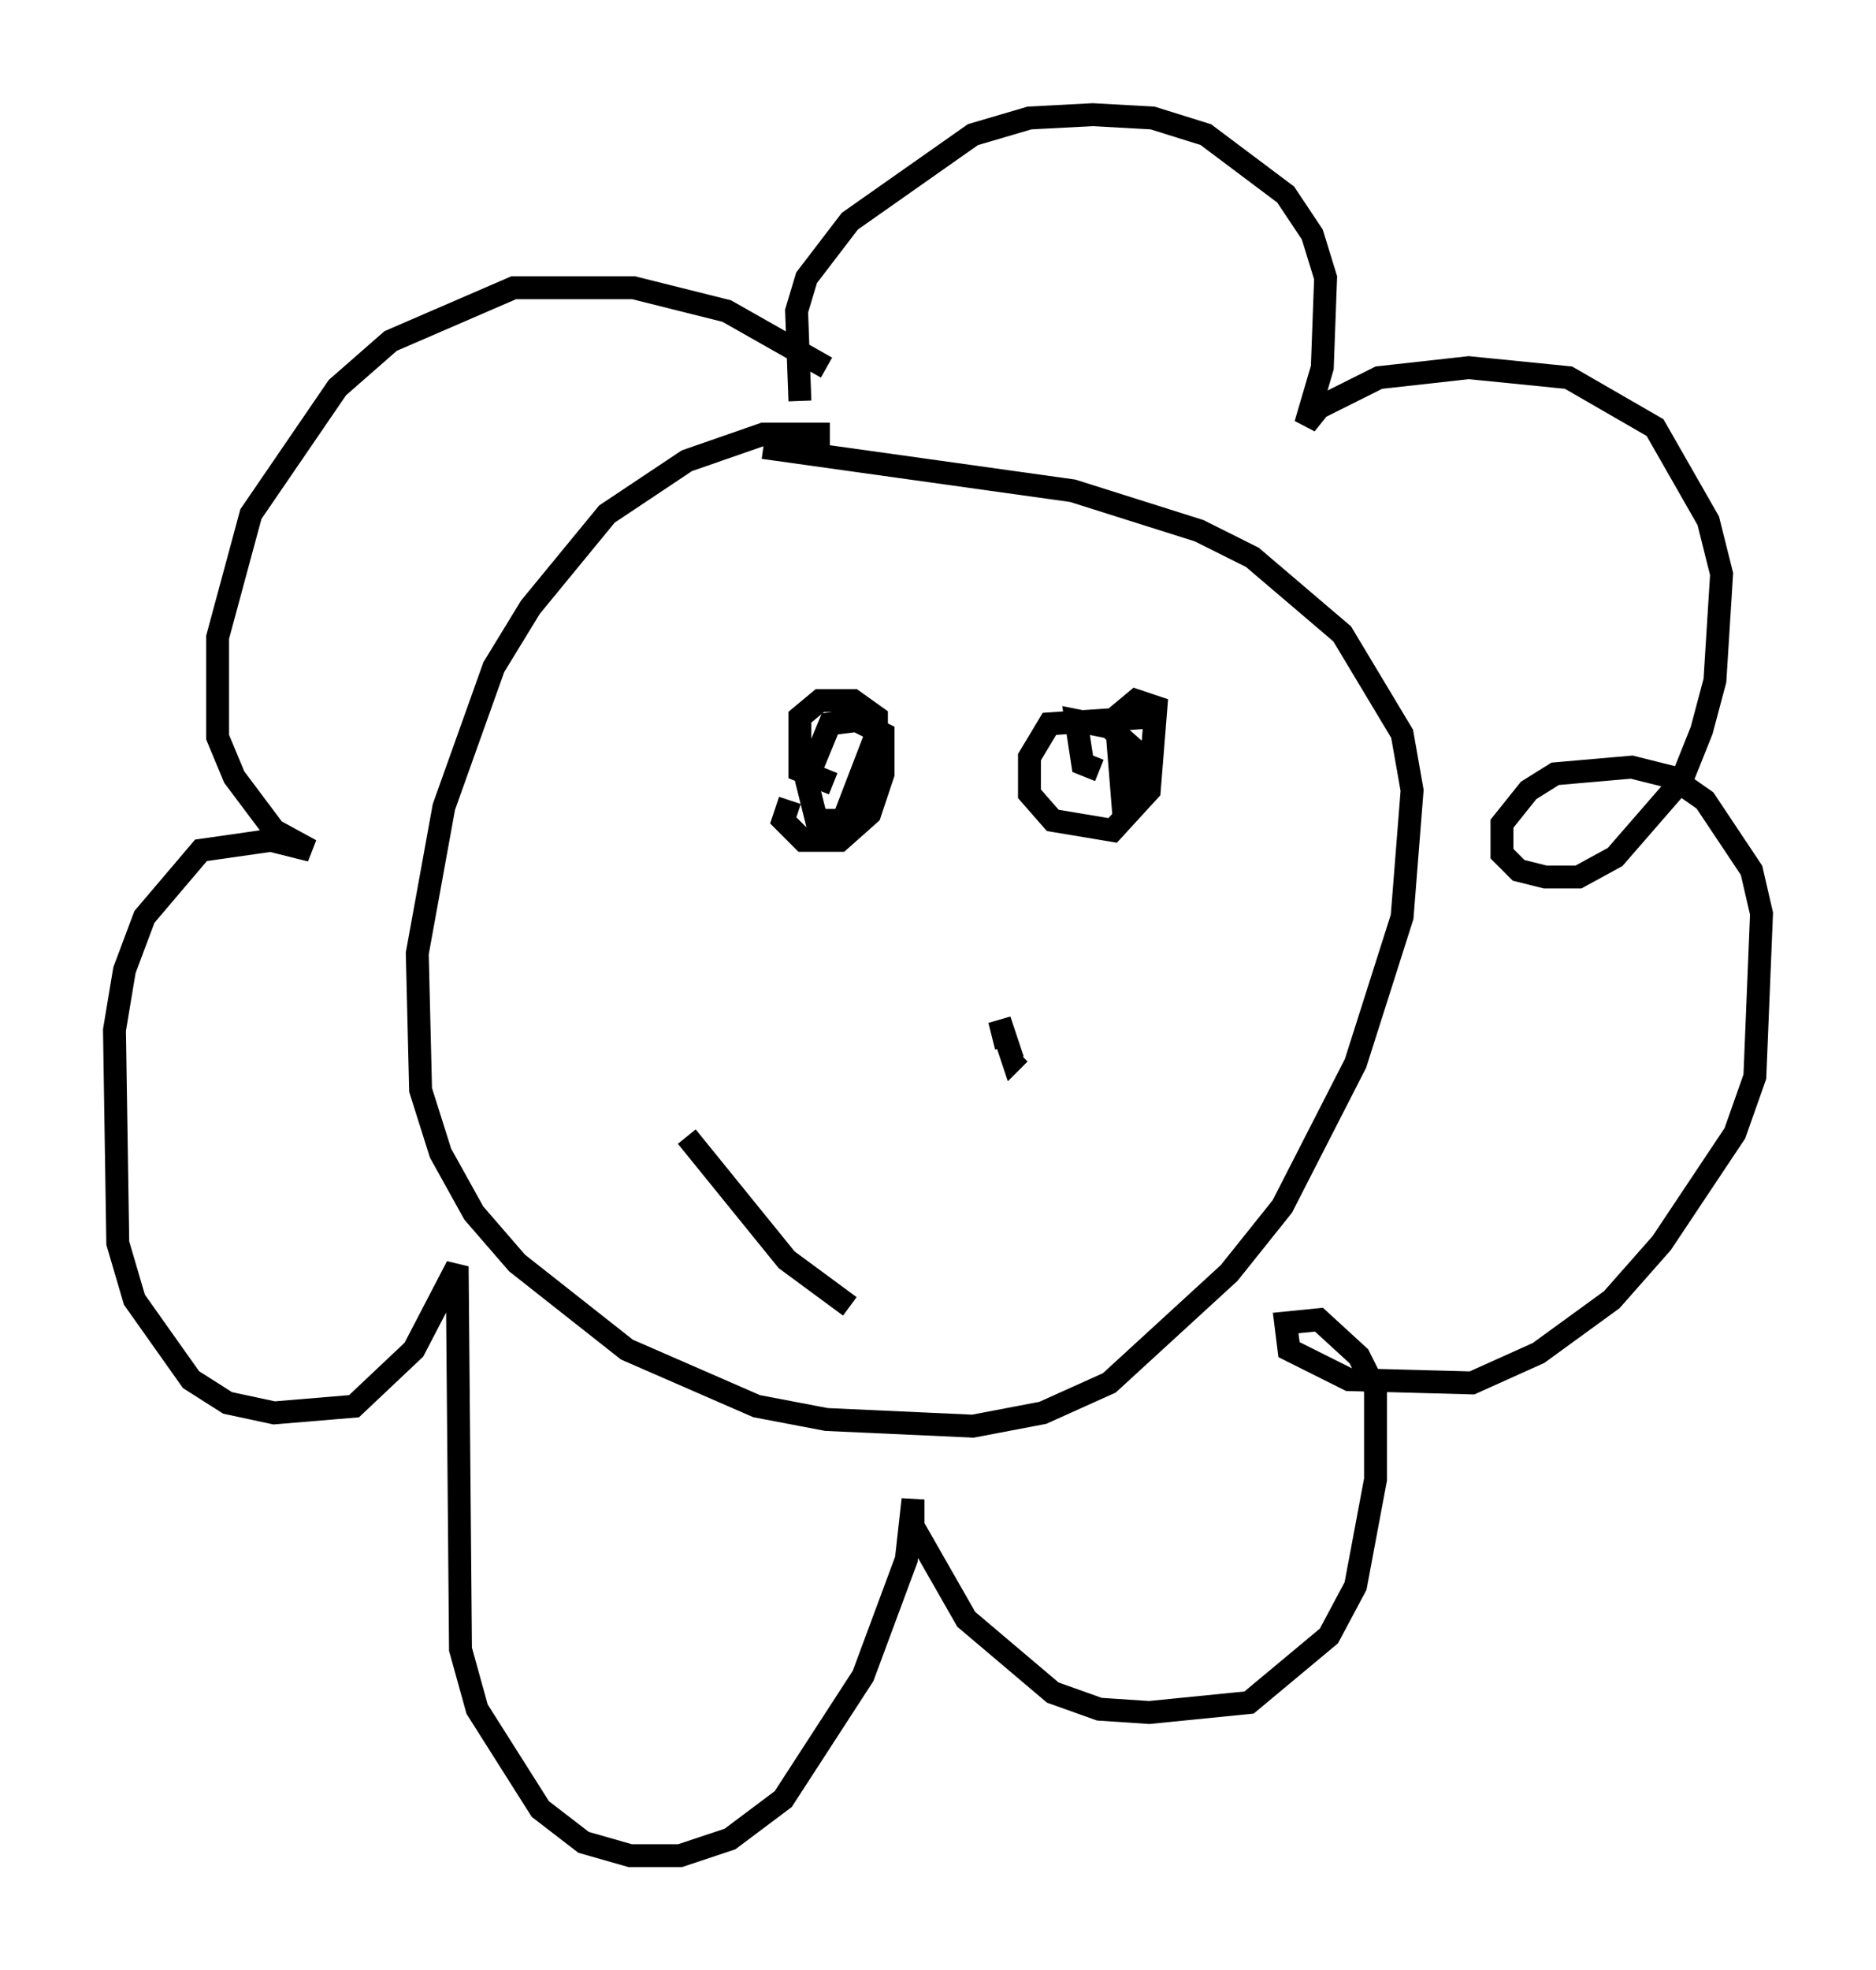 <?xml version="1.0" encoding="utf-8" ?>
<svg baseProfile="full" height="85.966" version="1.1" width="81.899" xmlns="http://www.w3.org/2000/svg" xmlns:ev="http://www.w3.org/2001/xml-events" xmlns:xlink="http://www.w3.org/1999/xlink"><defs /><rect fill="white" height="85.966" width="81.899" x="0" y="0" /><path d="M37.1, 19.38 m-0.872, -0.436 l-2.905, 0.0 -3.341, 1.162 l-3.486, 2.324 -3.341, 4.067 l-1.598, 2.615 -2.179, 6.101 l-1.162, 6.391 0.145, 5.955 l0.872, 2.76 1.453, 2.615 l1.888, 2.179 4.793, 3.777 l5.665, 2.469 3.05, 0.581 l6.391, 0.291 3.05, -0.581 l2.905, -1.307 5.229, -4.793 l2.324, -2.905 3.196, -6.246 l2.034, -6.391 0.436, -5.52 l-0.436, -2.469 -2.615, -4.358 l-3.922, -3.341 -2.324, -1.162 l-5.52, -1.743 -13.508, -1.888 m2.76, -3.486 l-4.358, -2.469 -4.067, -1.017 l-5.229, 0.0 -5.374, 2.324 l-2.324, 2.034 -3.777, 5.52 l-1.453, 5.374 0.0, 4.358 l0.726, 1.743 1.743, 2.324 l1.598, 0.872 -1.743, -0.436 l-3.05, 0.436 -2.469, 2.905 l-0.872, 2.324 -0.436, 2.615 l0.145, 9.296 0.726, 2.469 l2.469, 3.486 1.598, 1.017 l2.034, 0.436 3.486, -0.291 l2.615, -2.469 1.888, -3.631 l0.145, 16.704 0.726, 2.615 l2.76, 4.358 1.888, 1.453 l2.034, 0.581 2.179, 0.0 l2.179, -0.726 2.324, -1.743 l3.486, -5.374 1.888, -5.084 l0.291, -2.615 0.0, 1.162 l2.324, 4.067 3.777, 3.196 l2.034, 0.726 2.179, 0.145 l4.358, -0.436 3.486, -2.905 l1.162, -2.179 0.872, -4.648 l0.0, -3.922 -0.726, -1.453 l-1.743, -1.598 -1.453, 0.145 l0.145, 1.162 2.615, 1.307 l5.374, 0.145 2.905, -1.307 l3.196, -2.324 2.179, -2.469 l3.196, -4.793 0.872, -2.469 l0.291, -7.117 -0.436, -1.888 l-2.034, -3.05 -1.453, -1.017 l-1.743, -0.436 -3.341, 0.291 l-1.162, 0.726 -1.162, 1.453 l0.0, 1.307 0.726, 0.726 l1.162, 0.291 1.453, 0.0 l1.598, -0.872 2.905, -3.341 l0.872, -2.179 0.581, -2.179 l0.291, -4.648 -0.581, -2.324 l-2.324, -4.067 -3.777, -2.179 l-4.358, -0.436 -3.922, 0.436 l-2.615, 1.307 -0.581, 0.726 l0.726, -2.469 0.145, -3.922 l-0.581, -1.888 -1.162, -1.743 l-3.486, -2.615 -2.324, -0.726 l-2.615, -0.145 -2.76, 0.145 l-2.469, 0.726 -5.374, 3.777 l-1.888, 2.469 -0.436, 1.453 l0.145, 3.922 m-0.436, 17.43 l-0.291, 0.872 0.872, 0.872 l1.598, 0.0 1.307, -1.162 l0.581, -1.743 0.0, -1.743 l-1.162, -0.581 -1.162, 0.145 l-1.017, 2.469 0.436, 1.743 l1.162, 0.0 1.453, -3.777 l0.0, -0.726 -1.017, -0.726 l-1.453, 0.0 -0.872, 0.726 l0.0, 2.324 1.453, 0.581 m13.799, -2.905 l-4.358, 0.291 -0.872, 1.453 l0.0, 1.598 1.017, 1.162 l2.615, 0.436 1.598, -1.743 l0.291, -3.631 -0.872, -0.291 l-0.872, 0.726 0.291, 3.631 l0.726, -0.581 0.0, -1.453 l-1.307, -1.162 -1.453, -0.291 l0.291, 1.888 0.726, 0.291 m-4.067, 12.056 l-0.291, -1.162 0.581, 1.743 l0.291, -0.291 m-14.525, 3.631 l4.358, 5.374 2.76, 2.034 " fill="none" stroke="black" stroke-width="1" /></svg>